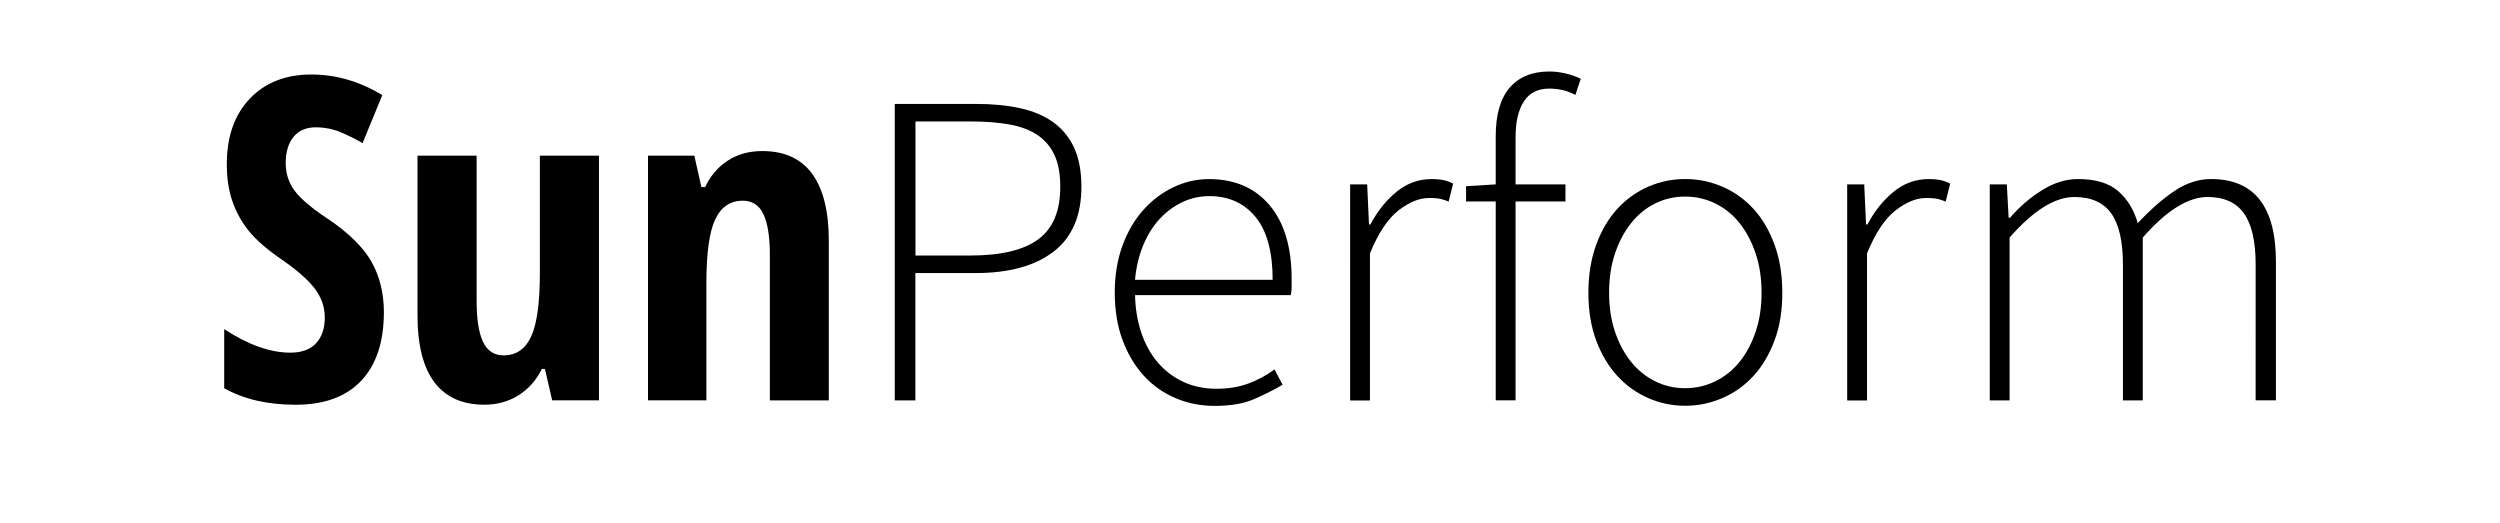 <?xml version="1.0" encoding="utf-8"?>
<!-- Generator: Adobe Illustrator 19.1.0, SVG Export Plug-In . SVG Version: 6.00 Build 0)  -->
<svg version="1.1" id="Layer_1" xmlns="http://www.w3.org/2000/svg" xmlns:xlink="http://www.w3.org/1999/xlink" x="0px" y="0px"
	 viewBox="0 0 126.038 26.342" style="enable-background:new 0 0 126.038 26.342;" xml:space="preserve">
<style type="text/css">
	.st0{fill:#115C78;}
	.st1{fill-rule:evenodd;clip-rule:evenodd;fill:#4D4D4D;}
	.st2{fill:#4D4D4D;}
	.st3{fill-rule:evenodd;clip-rule:evenodd;}
	.st4{fill:#FFFFFF;}
	.st5{fill:none;}
	.st6{fill:none;stroke:#4D4D4D;stroke-width:0.3;stroke-miterlimit:10;}
	.st7{fill:#4D4D4D;stroke:#4D4D4D;stroke-width:0.1;stroke-miterlimit:10;}
	.st8{fill:#F0047F;}
	.st9{fill:none;stroke:#4D4D4D;stroke-width:0;stroke-linecap:round;stroke-linejoin:round;}
	.st10{fill:none;stroke:#4D4D4D;stroke-width:0.25;stroke-miterlimit:10;}
	.st11{fill:none;stroke:#4D4D4D;stroke-width:0.2;stroke-miterlimit:10;}
	.st12{fill:none;stroke:#4D4D4D;stroke-width:0.8;stroke-miterlimit:10;}
	.st13{fill:#4D4D4D;stroke:#4D4D4D;stroke-width:0.3;stroke-miterlimit:10;}
	.st14{fill:none;stroke:#4D4D4D;stroke-width:0.24;stroke-miterlimit:10;}
</style>
<g>
	<g>
		<path d="M19.354,15.721c0,0.379-0.024,0.735-0.072,1.069s-0.119,0.646-0.215,0.936c-0.096,0.29-0.215,0.557-0.358,0.803
			s-0.311,0.469-0.502,0.67c-0.191,0.201-0.403,0.377-0.636,0.528s-0.487,0.277-0.763,0.377c-0.275,0.101-0.572,0.176-0.89,0.226
			c-0.318,0.05-0.657,0.075-1.017,0.075c-0.352,0-0.692-0.017-1.018-0.052s-0.639-0.087-0.939-0.156
			c-0.3-0.069-0.587-0.156-0.86-0.26s-0.534-0.225-0.781-0.363V18.83v-0.745v-0.745v-0.745c0.303,0.197,0.599,0.37,0.889,0.518
			c0.29,0.148,0.574,0.272,0.852,0.37s0.549,0.173,0.815,0.222s0.524,0.074,0.777,0.074c0.144,0,0.279-0.01,0.405-0.03
			s0.244-0.05,0.352-0.089c0.108-0.04,0.208-0.089,0.299-0.149c0.091-0.06,0.173-0.129,0.246-0.209
			c0.073-0.079,0.136-0.166,0.191-0.26c0.055-0.094,0.1-0.195,0.136-0.303s0.064-0.223,0.082-0.345
			c0.018-0.122,0.027-0.252,0.027-0.388c0-0.135-0.011-0.267-0.033-0.396c-0.022-0.129-0.054-0.255-0.098-0.378
			c-0.043-0.123-0.098-0.244-0.163-0.361c-0.065-0.118-0.141-0.232-0.227-0.344c-0.087-0.112-0.187-0.226-0.302-0.344
			c-0.115-0.118-0.244-0.239-0.387-0.363c-0.143-0.124-0.3-0.251-0.471-0.382c-0.171-0.13-0.357-0.264-0.556-0.4
			c-0.174-0.12-0.337-0.238-0.489-0.356c-0.153-0.117-0.295-0.234-0.426-0.348c-0.132-0.115-0.253-0.229-0.363-0.341
			c-0.111-0.112-0.211-0.223-0.301-0.333c-0.089-0.11-0.174-0.223-0.253-0.34c-0.079-0.117-0.153-0.237-0.223-0.36
			c-0.069-0.123-0.133-0.25-0.192-0.38c-0.059-0.13-0.113-0.263-0.161-0.4c-0.049-0.136-0.092-0.279-0.129-0.426
			c-0.037-0.148-0.067-0.301-0.092-0.46c-0.025-0.159-0.043-0.323-0.055-0.493c-0.012-0.17-0.018-0.345-0.018-0.526
			c0-0.347,0.024-0.676,0.072-0.987c0.048-0.311,0.121-0.604,0.217-0.879c0.097-0.275,0.217-0.532,0.362-0.771
			c0.145-0.239,0.314-0.46,0.507-0.663c0.193-0.203,0.402-0.38,0.628-0.533c0.226-0.152,0.468-0.279,0.727-0.381
			s0.534-0.178,0.826-0.229s0.6-0.076,0.925-0.076c0.31,0,0.617,0.022,0.921,0.065c0.304,0.043,0.605,0.108,0.903,0.195
			c0.298,0.087,0.593,0.195,0.885,0.325s0.581,0.282,0.867,0.456l-0.249,0.604l-0.249,0.604l-0.249,0.604L18.28,7.216
			c-0.089-0.052-0.178-0.102-0.269-0.151c-0.091-0.049-0.182-0.096-0.275-0.142s-0.187-0.091-0.282-0.134
			c-0.095-0.043-0.191-0.085-0.288-0.126c-0.097-0.041-0.195-0.076-0.295-0.107c-0.1-0.03-0.202-0.056-0.306-0.076
			s-0.209-0.035-0.317-0.046c-0.107-0.01-0.216-0.015-0.327-0.015c-0.122,0-0.237,0.01-0.344,0.03
			c-0.108,0.02-0.209,0.05-0.302,0.09s-0.18,0.09-0.26,0.151c-0.08,0.06-0.152,0.131-0.218,0.212
			c-0.065,0.08-0.122,0.167-0.171,0.262c-0.049,0.095-0.09,0.197-0.123,0.306c-0.033,0.109-0.057,0.226-0.074,0.35
			s-0.025,0.255-0.025,0.394c0,0.136,0.01,0.269,0.029,0.396c0.02,0.128,0.049,0.251,0.088,0.37s0.088,0.234,0.147,0.344
			c0.059,0.11,0.128,0.216,0.206,0.318c0.078,0.102,0.171,0.207,0.279,0.315c0.108,0.108,0.23,0.22,0.367,0.336
			s0.289,0.234,0.455,0.356s0.347,0.248,0.543,0.377c0.264,0.177,0.508,0.355,0.732,0.534c0.224,0.179,0.428,0.359,0.612,0.54
			s0.348,0.363,0.493,0.545c0.144,0.183,0.269,0.366,0.373,0.551c0.104,0.185,0.195,0.376,0.273,0.573
			c0.078,0.198,0.143,0.402,0.195,0.612c0.052,0.21,0.091,0.427,0.117,0.651S19.354,15.485,19.354,15.721z"/>
	</g>
	<g>
		<path d="M27.837,20.184l-0.091-0.396l-0.091-0.396l-0.091-0.396l-0.091-0.396h-0.039h-0.039h-0.039h-0.039
			c-0.068,0.14-0.144,0.273-0.227,0.398s-0.173,0.243-0.27,0.353c-0.097,0.11-0.202,0.213-0.314,0.308
			c-0.112,0.095-0.231,0.183-0.357,0.264c-0.127,0.08-0.258,0.15-0.393,0.21c-0.135,0.06-0.275,0.11-0.42,0.15
			c-0.144,0.04-0.293,0.07-0.447,0.09c-0.153,0.02-0.311,0.03-0.474,0.03c-0.277,0-0.537-0.024-0.78-0.071
			c-0.243-0.047-0.47-0.118-0.679-0.212s-0.402-0.212-0.578-0.353c-0.176-0.141-0.335-0.306-0.477-0.494
			c-0.142-0.188-0.266-0.4-0.373-0.635c-0.107-0.235-0.195-0.493-0.266-0.775s-0.124-0.586-0.16-0.914
			c-0.036-0.328-0.053-0.679-0.053-1.054v-2.013v-2.013V9.86V7.847h0.745h0.745h0.745h0.745v1.836v1.836v1.836v1.836
			c0,0.225,0.007,0.436,0.02,0.634c0.013,0.198,0.034,0.381,0.06,0.551c0.027,0.17,0.06,0.326,0.1,0.468s0.087,0.27,0.14,0.385
			s0.115,0.214,0.185,0.3c0.07,0.086,0.149,0.157,0.235,0.215c0.087,0.057,0.182,0.1,0.285,0.129s0.215,0.043,0.335,0.043
			c0.159,0,0.307-0.02,0.444-0.06s0.264-0.099,0.38-0.179c0.116-0.079,0.221-0.179,0.315-0.298c0.094-0.119,0.178-0.258,0.251-0.416
			c0.073-0.159,0.137-0.344,0.192-0.557c0.055-0.213,0.1-0.453,0.137-0.719s0.064-0.561,0.082-0.881
			c0.018-0.321,0.027-0.668,0.027-1.043v-1.478v-1.478V9.326V7.847h0.745h0.745h0.745h0.745v3.084v3.084V17.1v3.084h-0.59h-0.59
			h-0.59H27.837z"/>
	</g>
	<g>
		<path d="M38.812,20.184v-1.838v-1.838v-1.838v-1.838c0-0.223-0.007-0.433-0.02-0.629c-0.013-0.196-0.034-0.379-0.06-0.548
			c-0.027-0.169-0.06-0.324-0.1-0.466c-0.04-0.142-0.087-0.27-0.14-0.384c-0.053-0.114-0.115-0.214-0.185-0.3
			c-0.07-0.086-0.149-0.157-0.235-0.215c-0.087-0.057-0.182-0.1-0.285-0.129c-0.103-0.029-0.215-0.043-0.335-0.043
			c-0.159,0-0.307,0.02-0.444,0.059c-0.137,0.039-0.264,0.099-0.381,0.177c-0.116,0.079-0.222,0.178-0.317,0.296
			s-0.18,0.257-0.254,0.415c-0.074,0.157-0.139,0.342-0.194,0.554c-0.055,0.212-0.102,0.451-0.138,0.717s-0.065,0.56-0.083,0.88
			c-0.018,0.32-0.028,0.668-0.028,1.043v1.481v1.481v1.481v1.481h-0.736h-0.736h-0.736h-0.736V17.1v-3.084v-3.084V7.847h0.584h0.584
			h0.584h0.584l0.089,0.396l0.089,0.396l0.089,0.396l0.089,0.396h0.047h0.047h0.047h0.047c0.066-0.142,0.14-0.276,0.221-0.403
			c0.081-0.127,0.169-0.246,0.264-0.357c0.095-0.111,0.197-0.215,0.307-0.31c0.109-0.096,0.226-0.183,0.35-0.263
			c0.124-0.081,0.253-0.151,0.387-0.212c0.134-0.06,0.274-0.111,0.419-0.151c0.145-0.04,0.295-0.07,0.45-0.09
			c0.155-0.02,0.316-0.03,0.482-0.03c0.28,0,0.543,0.024,0.788,0.072c0.245,0.048,0.473,0.12,0.683,0.216
			c0.21,0.096,0.402,0.216,0.577,0.36c0.175,0.144,0.332,0.312,0.472,0.504c0.139,0.192,0.261,0.406,0.365,0.642
			s0.191,0.495,0.261,0.775c0.07,0.281,0.122,0.583,0.157,0.908s0.052,0.672,0.052,1.041v2.013v2.013v2.013v2.013h-0.742h-0.742
			h-0.742H38.812z"/>
	</g>
	<g>
		<path d="M45.11,5.239h1.02h1.02h1.02h1.02c0.208,0,0.411,0.004,0.608,0.013s0.389,0.022,0.575,0.04
			c0.186,0.018,0.367,0.04,0.542,0.067c0.175,0.027,0.345,0.058,0.51,0.094s0.323,0.078,0.475,0.125s0.298,0.101,0.438,0.161
			c0.14,0.059,0.273,0.125,0.401,0.196c0.128,0.071,0.249,0.148,0.365,0.231c0.115,0.083,0.223,0.173,0.325,0.269
			s0.196,0.197,0.284,0.305s0.169,0.222,0.243,0.342c0.074,0.12,0.142,0.246,0.202,0.379c0.06,0.132,0.113,0.272,0.158,0.419
			c0.045,0.147,0.083,0.302,0.113,0.465c0.03,0.162,0.053,0.332,0.068,0.51c0.015,0.178,0.023,0.363,0.023,0.555
			c0,0.367-0.029,0.711-0.088,1.031c-0.059,0.32-0.146,0.617-0.264,0.89s-0.264,0.523-0.439,0.749s-0.381,0.429-0.616,0.609
			s-0.492,0.337-0.773,0.471c-0.281,0.135-0.584,0.247-0.911,0.337c-0.327,0.09-0.677,0.157-1.05,0.202
			c-0.373,0.045-0.77,0.067-1.189,0.067h-0.76h-0.76h-0.76h-0.76v1.605v1.605v1.605v1.605h-0.261h-0.261H45.37H45.11v-3.736v-3.736
			V8.975V5.239z M48.941,12.881c0.382,0,0.739-0.017,1.072-0.051c0.333-0.034,0.641-0.085,0.924-0.153
			c0.283-0.068,0.542-0.153,0.777-0.255s0.444-0.221,0.63-0.357c0.185-0.136,0.347-0.293,0.486-0.472
			c0.139-0.179,0.255-0.378,0.347-0.6c0.093-0.221,0.162-0.464,0.208-0.728c0.046-0.264,0.069-0.549,0.069-0.856
			c0-0.159-0.006-0.31-0.018-0.455s-0.03-0.283-0.053-0.414c-0.024-0.131-0.053-0.256-0.089-0.373
			c-0.035-0.118-0.077-0.229-0.124-0.333c-0.047-0.104-0.1-0.203-0.159-0.297c-0.059-0.094-0.123-0.183-0.193-0.267
			c-0.07-0.084-0.145-0.163-0.226-0.237c-0.081-0.074-0.168-0.144-0.26-0.208c-0.093-0.064-0.192-0.123-0.297-0.178
			c-0.105-0.055-0.216-0.105-0.333-0.15c-0.117-0.045-0.24-0.086-0.37-0.122c-0.129-0.036-0.265-0.067-0.406-0.094
			c-0.142-0.026-0.29-0.05-0.443-0.069s-0.313-0.036-0.479-0.049c-0.165-0.013-0.337-0.023-0.514-0.03
			c-0.177-0.007-0.36-0.01-0.549-0.01h-0.697h-0.697H46.85h-0.697v1.69v1.69v1.69v1.69h0.697h0.697h0.697H48.941z"/>
	</g>
	<g>
		<path d="M56.2,14.764c0-0.223,0.008-0.44,0.025-0.652s0.041-0.418,0.075-0.618c0.033-0.2,0.075-0.395,0.124-0.584
			c0.05-0.189,0.107-0.372,0.174-0.55c0.066-0.178,0.138-0.348,0.215-0.512s0.161-0.321,0.25-0.471
			c0.089-0.15,0.183-0.294,0.284-0.43c0.1-0.137,0.206-0.266,0.318-0.389c0.112-0.123,0.227-0.238,0.346-0.347
			c0.119-0.109,0.242-0.21,0.369-0.304c0.127-0.094,0.257-0.182,0.391-0.262c0.134-0.08,0.272-0.153,0.414-0.219
			c0.142-0.066,0.284-0.124,0.428-0.174c0.144-0.05,0.289-0.091,0.436-0.124c0.146-0.033,0.294-0.058,0.443-0.074
			s0.299-0.025,0.451-0.025c0.325,0,0.633,0.027,0.923,0.082c0.29,0.055,0.563,0.137,0.818,0.247
			c0.255,0.11,0.493,0.247,0.713,0.411c0.22,0.164,0.423,0.356,0.608,0.575c0.185,0.22,0.347,0.462,0.486,0.726
			c0.139,0.265,0.255,0.552,0.348,0.862c0.093,0.31,0.162,0.642,0.209,0.998c0.046,0.355,0.07,0.733,0.07,1.134
			c0,0.034,0,0.068,0,0.102s0,0.068,0,0.102s0,0.068,0,0.102s0,0.068,0,0.102s-0.001,0.068-0.003,0.102s-0.005,0.068-0.009,0.102
			c-0.004,0.034-0.009,0.068-0.014,0.102c-0.006,0.034-0.012,0.068-0.02,0.102h-1.962h-1.962h-1.962h-1.962
			c0.004,0.17,0.013,0.337,0.028,0.501c0.015,0.164,0.036,0.325,0.062,0.483c0.026,0.158,0.058,0.313,0.096,0.464
			s0.081,0.3,0.13,0.445c0.049,0.146,0.103,0.286,0.162,0.421s0.123,0.265,0.192,0.39s0.143,0.245,0.222,0.359
			c0.079,0.114,0.163,0.224,0.252,0.328c0.089,0.104,0.182,0.202,0.279,0.295c0.098,0.093,0.2,0.179,0.307,0.261
			c0.107,0.081,0.218,0.157,0.334,0.227c0.116,0.07,0.236,0.134,0.361,0.193c0.125,0.059,0.253,0.11,0.385,0.154
			c0.132,0.044,0.268,0.08,0.408,0.11c0.14,0.029,0.283,0.051,0.431,0.066c0.147,0.015,0.299,0.022,0.454,0.022
			c0.148,0,0.291-0.005,0.432-0.016c0.14-0.011,0.277-0.027,0.411-0.049c0.133-0.022,0.263-0.049,0.389-0.082
			s0.249-0.071,0.368-0.114c0.119-0.043,0.236-0.09,0.351-0.142s0.228-0.107,0.338-0.166s0.219-0.123,0.326-0.191
			c0.106-0.068,0.211-0.139,0.313-0.215l0.102,0.193l0.102,0.193l0.102,0.193l0.102,0.193c-0.11,0.064-0.222,0.128-0.337,0.19
			s-0.232,0.124-0.352,0.185c-0.12,0.061-0.243,0.12-0.368,0.179c-0.125,0.059-0.253,0.116-0.384,0.173
			c-0.13,0.057-0.269,0.106-0.417,0.149c-0.148,0.042-0.304,0.078-0.47,0.106s-0.339,0.05-0.522,0.064s-0.375,0.021-0.575,0.021
			c-0.174,0-0.345-0.008-0.514-0.024c-0.169-0.016-0.335-0.04-0.498-0.072s-0.324-0.072-0.482-0.121
			c-0.158-0.048-0.314-0.105-0.467-0.169c-0.153-0.064-0.301-0.136-0.444-0.214c-0.143-0.079-0.281-0.165-0.415-0.259
			c-0.133-0.094-0.262-0.194-0.385-0.303c-0.123-0.108-0.242-0.224-0.355-0.346c-0.113-0.123-0.22-0.253-0.322-0.389
			c-0.102-0.136-0.197-0.279-0.287-0.428c-0.09-0.149-0.174-0.305-0.252-0.468c-0.078-0.163-0.15-0.332-0.216-0.508
			c-0.066-0.176-0.124-0.357-0.174-0.545c-0.05-0.187-0.091-0.381-0.124-0.58c-0.033-0.199-0.058-0.405-0.075-0.616
			S56.2,14.987,56.2,14.764z M64.161,14.106c0-0.352-0.018-0.681-0.054-0.989s-0.09-0.593-0.161-0.857
			c-0.072-0.264-0.161-0.505-0.269-0.725c-0.108-0.22-0.233-0.417-0.377-0.593c-0.144-0.176-0.301-0.329-0.47-0.461
			c-0.169-0.132-0.351-0.242-0.546-0.33c-0.195-0.088-0.402-0.154-0.622-0.198c-0.22-0.044-0.453-0.066-0.699-0.066
			c-0.117,0-0.233,0.006-0.347,0.019s-0.227,0.031-0.339,0.056s-0.222,0.056-0.33,0.092c-0.109,0.037-0.216,0.08-0.322,0.129
			c-0.106,0.049-0.209,0.103-0.309,0.163c-0.101,0.059-0.199,0.124-0.294,0.194c-0.096,0.07-0.188,0.145-0.279,0.225
			c-0.09,0.08-0.178,0.166-0.263,0.256c-0.085,0.091-0.166,0.187-0.244,0.287s-0.151,0.206-0.221,0.317
			c-0.07,0.111-0.136,0.226-0.198,0.347c-0.062,0.12-0.121,0.246-0.175,0.376c-0.055,0.131-0.105,0.265-0.15,0.403
			s-0.085,0.281-0.12,0.427c-0.035,0.146-0.065,0.297-0.09,0.451c-0.025,0.154-0.045,0.313-0.06,0.476h1.735h1.735h1.735H64.161z"/>
	</g>
	<g>
		<path d="M68.062,9.298h0.216h0.216h0.216h0.216l0.023,0.505l0.023,0.505l0.023,0.505l0.023,0.505h0.017h0.017h0.017h0.017
			c0.091-0.17,0.186-0.332,0.287-0.486c0.101-0.154,0.206-0.3,0.317-0.438c0.111-0.138,0.226-0.268,0.347-0.39
			s0.246-0.236,0.377-0.342c0.13-0.106,0.264-0.198,0.403-0.277s0.281-0.145,0.427-0.198c0.147-0.053,0.297-0.093,0.452-0.119
			c0.155-0.026,0.313-0.04,0.476-0.04c0.053,0,0.104,0.001,0.154,0.003s0.099,0.005,0.146,0.008
			c0.047,0.004,0.093,0.008,0.138,0.014c0.044,0.006,0.087,0.012,0.129,0.02c0.042,0.008,0.084,0.018,0.126,0.029
			c0.043,0.011,0.086,0.025,0.129,0.04c0.044,0.015,0.088,0.032,0.132,0.051s0.089,0.039,0.135,0.062l-0.057,0.227l-0.057,0.227
			l-0.057,0.227l-0.057,0.227c-0.045-0.019-0.089-0.036-0.131-0.051c-0.042-0.015-0.084-0.029-0.123-0.042
			c-0.04-0.012-0.078-0.023-0.115-0.032c-0.037-0.009-0.072-0.017-0.106-0.023c-0.034-0.006-0.07-0.01-0.109-0.015
			c-0.039-0.004-0.08-0.008-0.123-0.01c-0.043-0.003-0.089-0.005-0.137-0.006c-0.048-0.001-0.098-0.002-0.151-0.002
			c-0.121,0-0.244,0.013-0.368,0.039c-0.124,0.026-0.25,0.065-0.378,0.117c-0.128,0.052-0.257,0.117-0.388,0.195
			s-0.263,0.169-0.397,0.273c-0.134,0.104-0.265,0.227-0.392,0.369s-0.251,0.304-0.371,0.484c-0.12,0.18-0.237,0.38-0.349,0.599
			c-0.113,0.219-0.222,0.457-0.328,0.714v1.854v1.854v1.854v1.854h-0.25h-0.25h-0.25h-0.25v-2.721v-2.721V12.02V9.298z"/>
	</g>
	<g>
		<path d="M79.424,4.785c-0.057-0.03-0.114-0.058-0.17-0.084c-0.056-0.026-0.112-0.049-0.168-0.069
			C79.03,4.61,78.975,4.592,78.92,4.576s-0.11-0.03-0.165-0.041c-0.055-0.011-0.11-0.021-0.164-0.03
			c-0.054-0.009-0.109-0.016-0.162-0.021c-0.054-0.006-0.108-0.01-0.161-0.013s-0.107-0.004-0.16-0.004
			c-0.144,0-0.278,0.013-0.403,0.04c-0.125,0.027-0.241,0.067-0.348,0.121c-0.107,0.054-0.204,0.121-0.293,0.202
			c-0.088,0.081-0.168,0.175-0.238,0.283c-0.07,0.108-0.131,0.226-0.184,0.356c-0.052,0.13-0.096,0.271-0.131,0.423
			c-0.035,0.152-0.061,0.315-0.078,0.49c-0.017,0.174-0.026,0.36-0.026,0.556v0.59v0.59v0.59v0.59h0.629h0.629h0.629h0.629v0.215
			v0.215v0.215v0.215h-0.629h-0.629h-0.629h-0.629v2.506v2.506v2.506v2.506h-0.25h-0.25h-0.25h-0.25v-2.506v-2.506v-2.506v-2.506
			h-0.374h-0.374h-0.374h-0.374V9.966V9.774V9.581V9.388l0.374-0.023l0.374-0.023l0.374-0.023l0.374-0.023V8.691V8.085V7.478V6.871
			c0-0.272,0.015-0.527,0.044-0.765c0.029-0.238,0.073-0.459,0.132-0.663c0.059-0.204,0.132-0.391,0.22-0.562
			c0.088-0.17,0.191-0.324,0.308-0.46c0.117-0.136,0.246-0.255,0.388-0.357s0.296-0.187,0.462-0.255s0.345-0.119,0.536-0.153
			s0.394-0.051,0.61-0.051c0.132,0,0.265,0.008,0.397,0.023s0.265,0.038,0.397,0.068c0.132,0.03,0.265,0.068,0.397,0.114
			s0.265,0.098,0.397,0.159l-0.068,0.204L79.56,4.376l-0.068,0.204L79.424,4.785z"/>
	</g>
	<g>
		<path d="M80.079,14.764c0-0.227,0.008-0.448,0.025-0.663c0.017-0.215,0.041-0.424,0.075-0.627c0.033-0.203,0.075-0.4,0.124-0.592
			c0.05-0.191,0.107-0.377,0.174-0.556c0.066-0.18,0.138-0.352,0.215-0.517c0.077-0.165,0.161-0.323,0.25-0.473
			s0.183-0.293,0.284-0.429c0.1-0.136,0.206-0.264,0.318-0.385c0.112-0.121,0.228-0.235,0.348-0.342
			c0.12-0.107,0.245-0.207,0.375-0.299c0.129-0.093,0.263-0.178,0.402-0.257s0.281-0.15,0.429-0.214
			c0.148-0.064,0.297-0.12,0.448-0.168c0.151-0.048,0.304-0.088,0.459-0.12c0.155-0.032,0.312-0.056,0.471-0.072
			c0.159-0.016,0.319-0.024,0.482-0.024c0.163,0,0.323,0.008,0.483,0.024c0.159,0.016,0.317,0.04,0.473,0.072s0.31,0.072,0.462,0.12
			c0.152,0.048,0.303,0.104,0.452,0.168c0.149,0.064,0.294,0.136,0.434,0.214s0.275,0.164,0.406,0.257
			c0.131,0.093,0.256,0.192,0.377,0.299c0.121,0.107,0.237,0.221,0.349,0.342c0.111,0.121,0.217,0.249,0.317,0.385
			c0.1,0.136,0.194,0.279,0.283,0.429s0.172,0.308,0.249,0.473c0.077,0.165,0.149,0.337,0.215,0.517
			c0.066,0.18,0.124,0.365,0.174,0.556c0.05,0.191,0.091,0.388,0.124,0.592c0.033,0.203,0.058,0.412,0.074,0.627
			c0.016,0.215,0.025,0.436,0.025,0.663c0,0.227-0.008,0.447-0.025,0.661s-0.041,0.422-0.074,0.623
			c-0.033,0.201-0.074,0.396-0.124,0.584s-0.108,0.37-0.174,0.546c-0.066,0.176-0.138,0.345-0.215,0.507
			c-0.077,0.162-0.161,0.317-0.249,0.466s-0.183,0.29-0.283,0.425s-0.206,0.263-0.317,0.384c-0.112,0.121-0.228,0.235-0.349,0.342
			s-0.247,0.206-0.377,0.299c-0.131,0.093-0.266,0.178-0.406,0.256s-0.285,0.15-0.434,0.214c-0.149,0.064-0.3,0.121-0.452,0.169
			c-0.152,0.048-0.307,0.088-0.462,0.121s-0.313,0.056-0.473,0.072c-0.159,0.016-0.32,0.024-0.483,0.024
			c-0.163,0-0.323-0.008-0.482-0.024c-0.159-0.016-0.316-0.04-0.471-0.072c-0.155-0.032-0.308-0.072-0.459-0.121
			c-0.151-0.048-0.301-0.105-0.448-0.169c-0.148-0.064-0.291-0.135-0.429-0.214s-0.272-0.164-0.402-0.256
			c-0.129-0.093-0.254-0.192-0.375-0.299c-0.12-0.107-0.236-0.221-0.348-0.342c-0.112-0.121-0.217-0.249-0.318-0.384
			c-0.1-0.135-0.195-0.276-0.284-0.425s-0.172-0.304-0.25-0.466c-0.077-0.162-0.149-0.331-0.215-0.507
			c-0.066-0.176-0.124-0.358-0.174-0.546s-0.091-0.383-0.124-0.584c-0.033-0.201-0.058-0.409-0.075-0.623
			S80.079,14.991,80.079,14.764z M81.123,14.764c0,0.178,0.006,0.351,0.018,0.521s0.031,0.336,0.055,0.499
			c0.025,0.163,0.055,0.321,0.092,0.476c0.037,0.155,0.08,0.306,0.129,0.454c0.049,0.147,0.103,0.289,0.161,0.426
			c0.058,0.137,0.121,0.269,0.188,0.395s0.139,0.248,0.215,0.364s0.157,0.227,0.242,0.333c0.085,0.106,0.174,0.206,0.267,0.3
			c0.093,0.094,0.19,0.182,0.291,0.265c0.101,0.082,0.206,0.159,0.315,0.229c0.109,0.07,0.222,0.135,0.339,0.193
			c0.117,0.059,0.237,0.11,0.359,0.154c0.122,0.044,0.246,0.08,0.373,0.11c0.127,0.029,0.256,0.051,0.387,0.066
			c0.131,0.015,0.265,0.022,0.401,0.022s0.27-0.007,0.402-0.022s0.261-0.037,0.389-0.066c0.127-0.029,0.253-0.066,0.376-0.11
			c0.123-0.044,0.244-0.095,0.363-0.154c0.119-0.059,0.234-0.123,0.344-0.193c0.111-0.07,0.217-0.147,0.319-0.229
			c0.102-0.082,0.2-0.17,0.294-0.265c0.094-0.094,0.183-0.194,0.269-0.3c0.085-0.106,0.166-0.217,0.241-0.333
			s0.147-0.238,0.214-0.364s0.129-0.259,0.187-0.395c0.058-0.137,0.111-0.279,0.161-0.426c0.049-0.148,0.093-0.299,0.13-0.454
			c0.037-0.155,0.068-0.314,0.092-0.476s0.043-0.329,0.055-0.499s0.018-0.344,0.018-0.521c0-0.182-0.006-0.359-0.018-0.532
			c-0.012-0.173-0.031-0.342-0.055-0.506s-0.055-0.325-0.092-0.481c-0.037-0.156-0.08-0.308-0.13-0.455
			c-0.049-0.147-0.103-0.289-0.161-0.427s-0.12-0.27-0.187-0.397c-0.067-0.128-0.138-0.25-0.214-0.368
			c-0.076-0.118-0.156-0.23-0.241-0.338c-0.085-0.108-0.175-0.21-0.269-0.305c-0.094-0.096-0.192-0.185-0.294-0.268
			s-0.208-0.16-0.319-0.231c-0.111-0.071-0.225-0.135-0.344-0.194c-0.119-0.059-0.24-0.11-0.363-0.154
			c-0.123-0.044-0.249-0.08-0.376-0.11c-0.127-0.029-0.257-0.051-0.389-0.066c-0.132-0.015-0.266-0.022-0.402-0.022
			s-0.27,0.007-0.401,0.022c-0.131,0.015-0.261,0.037-0.387,0.066c-0.127,0.029-0.251,0.066-0.373,0.11
			c-0.122,0.044-0.242,0.095-0.359,0.154c-0.117,0.059-0.23,0.123-0.339,0.194c-0.109,0.071-0.214,0.148-0.315,0.231
			s-0.198,0.172-0.291,0.268c-0.093,0.096-0.182,0.197-0.267,0.305c-0.085,0.108-0.166,0.22-0.242,0.338
			c-0.076,0.118-0.148,0.24-0.215,0.368c-0.067,0.128-0.13,0.26-0.188,0.397s-0.112,0.28-0.161,0.427
			c-0.049,0.148-0.092,0.299-0.129,0.455s-0.067,0.316-0.092,0.481c-0.025,0.165-0.043,0.333-0.055,0.506
			C81.129,14.405,81.123,14.583,81.123,14.764z"/>
	</g>
	<g>
		<path d="M93.121,9.298h0.216h0.216h0.216h0.216l0.023,0.505l0.023,0.505l0.023,0.505l0.023,0.505h0.017h0.017h0.017h0.017
			c0.091-0.17,0.186-0.332,0.287-0.486c0.101-0.154,0.206-0.3,0.317-0.438c0.111-0.138,0.226-0.268,0.347-0.39
			s0.246-0.236,0.377-0.342c0.13-0.106,0.264-0.198,0.403-0.277c0.138-0.079,0.281-0.145,0.427-0.198s0.297-0.093,0.452-0.119
			c0.155-0.026,0.313-0.04,0.476-0.04c0.053,0,0.104,0.001,0.154,0.003c0.05,0.002,0.099,0.005,0.146,0.008
			c0.047,0.004,0.093,0.008,0.138,0.014c0.044,0.006,0.087,0.012,0.129,0.02c0.042,0.008,0.084,0.018,0.126,0.029
			c0.043,0.011,0.086,0.025,0.129,0.04s0.088,0.032,0.132,0.051s0.089,0.039,0.135,0.062l-0.057,0.227l-0.057,0.227l-0.057,0.227
			l-0.057,0.227c-0.045-0.019-0.089-0.036-0.131-0.051c-0.042-0.015-0.084-0.029-0.123-0.042c-0.04-0.012-0.078-0.023-0.115-0.032
			c-0.037-0.009-0.072-0.017-0.106-0.023c-0.034-0.006-0.07-0.01-0.109-0.015c-0.039-0.004-0.08-0.008-0.123-0.01
			c-0.043-0.003-0.089-0.005-0.137-0.006c-0.048-0.001-0.098-0.002-0.151-0.002c-0.121,0-0.244,0.013-0.368,0.039
			c-0.124,0.026-0.25,0.065-0.378,0.117c-0.128,0.052-0.257,0.117-0.388,0.195s-0.263,0.169-0.397,0.273
			c-0.134,0.104-0.265,0.227-0.392,0.369s-0.251,0.304-0.371,0.484c-0.12,0.18-0.237,0.38-0.349,0.599
			c-0.113,0.219-0.222,0.457-0.328,0.714v1.854v1.854v1.854v1.854h-0.25h-0.25h-0.25h-0.25v-2.721v-2.721V12.02V9.298z"/>
	</g>
	<g>
		<path d="M100.31,9.298h0.216h0.216h0.216h0.216l0.023,0.42l0.023,0.42l0.023,0.42l0.023,0.42h0.017h0.017h0.017h0.017
			c0.121-0.14,0.246-0.274,0.374-0.402c0.128-0.128,0.259-0.25,0.395-0.367c0.135-0.116,0.274-0.227,0.416-0.331
			c0.142-0.104,0.288-0.203,0.438-0.295c0.149-0.093,0.299-0.174,0.448-0.243c0.15-0.069,0.3-0.127,0.45-0.174
			c0.15-0.046,0.301-0.081,0.452-0.104c0.151-0.023,0.302-0.035,0.454-0.035c0.219,0,0.425,0.012,0.619,0.037
			c0.194,0.025,0.375,0.062,0.543,0.112s0.324,0.113,0.466,0.188c0.143,0.075,0.273,0.163,0.39,0.263
			c0.117,0.1,0.226,0.209,0.326,0.327c0.1,0.118,0.192,0.244,0.275,0.379c0.083,0.135,0.158,0.279,0.224,0.432
			c0.066,0.153,0.124,0.314,0.173,0.484c0.159-0.17,0.317-0.331,0.473-0.484c0.156-0.153,0.312-0.297,0.466-0.432
			c0.154-0.135,0.307-0.262,0.459-0.379c0.152-0.118,0.302-0.227,0.452-0.327c0.149-0.1,0.299-0.188,0.451-0.263
			c0.152-0.075,0.304-0.138,0.459-0.188s0.309-0.088,0.466-0.112c0.156-0.025,0.314-0.037,0.472-0.037
			c0.544,0,1.021,0.087,1.429,0.261c0.408,0.174,0.749,0.435,1.021,0.782s0.477,0.782,0.613,1.304
			c0.136,0.522,0.204,1.13,0.204,1.826v1.746v1.746v1.746v1.746h-0.256h-0.255h-0.256h-0.256v-1.712V16.76v-1.712v-1.712
			c0-0.291-0.012-0.563-0.037-0.816c-0.025-0.253-0.061-0.487-0.11-0.701c-0.049-0.215-0.11-0.41-0.184-0.587
			c-0.074-0.176-0.159-0.334-0.257-0.472c-0.098-0.138-0.211-0.258-0.336-0.362c-0.126-0.103-0.265-0.19-0.418-0.259
			s-0.32-0.121-0.5-0.155s-0.374-0.052-0.582-0.052c-0.246,0-0.499,0.043-0.758,0.128c-0.259,0.085-0.525,0.213-0.797,0.383
			s-0.551,0.383-0.836,0.638c-0.285,0.255-0.577,0.553-0.876,0.893v2.053v2.053v2.053v2.053h-0.25h-0.25h-0.25h-0.25v-1.712V16.76
			v-1.712v-1.712c0-0.291-0.012-0.563-0.037-0.816c-0.025-0.253-0.061-0.487-0.11-0.701c-0.049-0.215-0.11-0.41-0.184-0.587
			c-0.074-0.176-0.159-0.334-0.257-0.472c-0.098-0.138-0.211-0.258-0.338-0.362c-0.127-0.103-0.268-0.19-0.423-0.259
			c-0.155-0.069-0.324-0.121-0.508-0.155c-0.183-0.035-0.381-0.052-0.592-0.052c-0.246,0-0.498,0.043-0.757,0.128
			c-0.259,0.085-0.524,0.213-0.796,0.383s-0.551,0.383-0.836,0.638s-0.577,0.553-0.876,0.893v2.053v2.053v2.053v2.053h-0.25h-0.25
			h-0.25h-0.25v-2.721v-2.721V12.02V9.298z"/>
	</g>
</g>
</svg>
